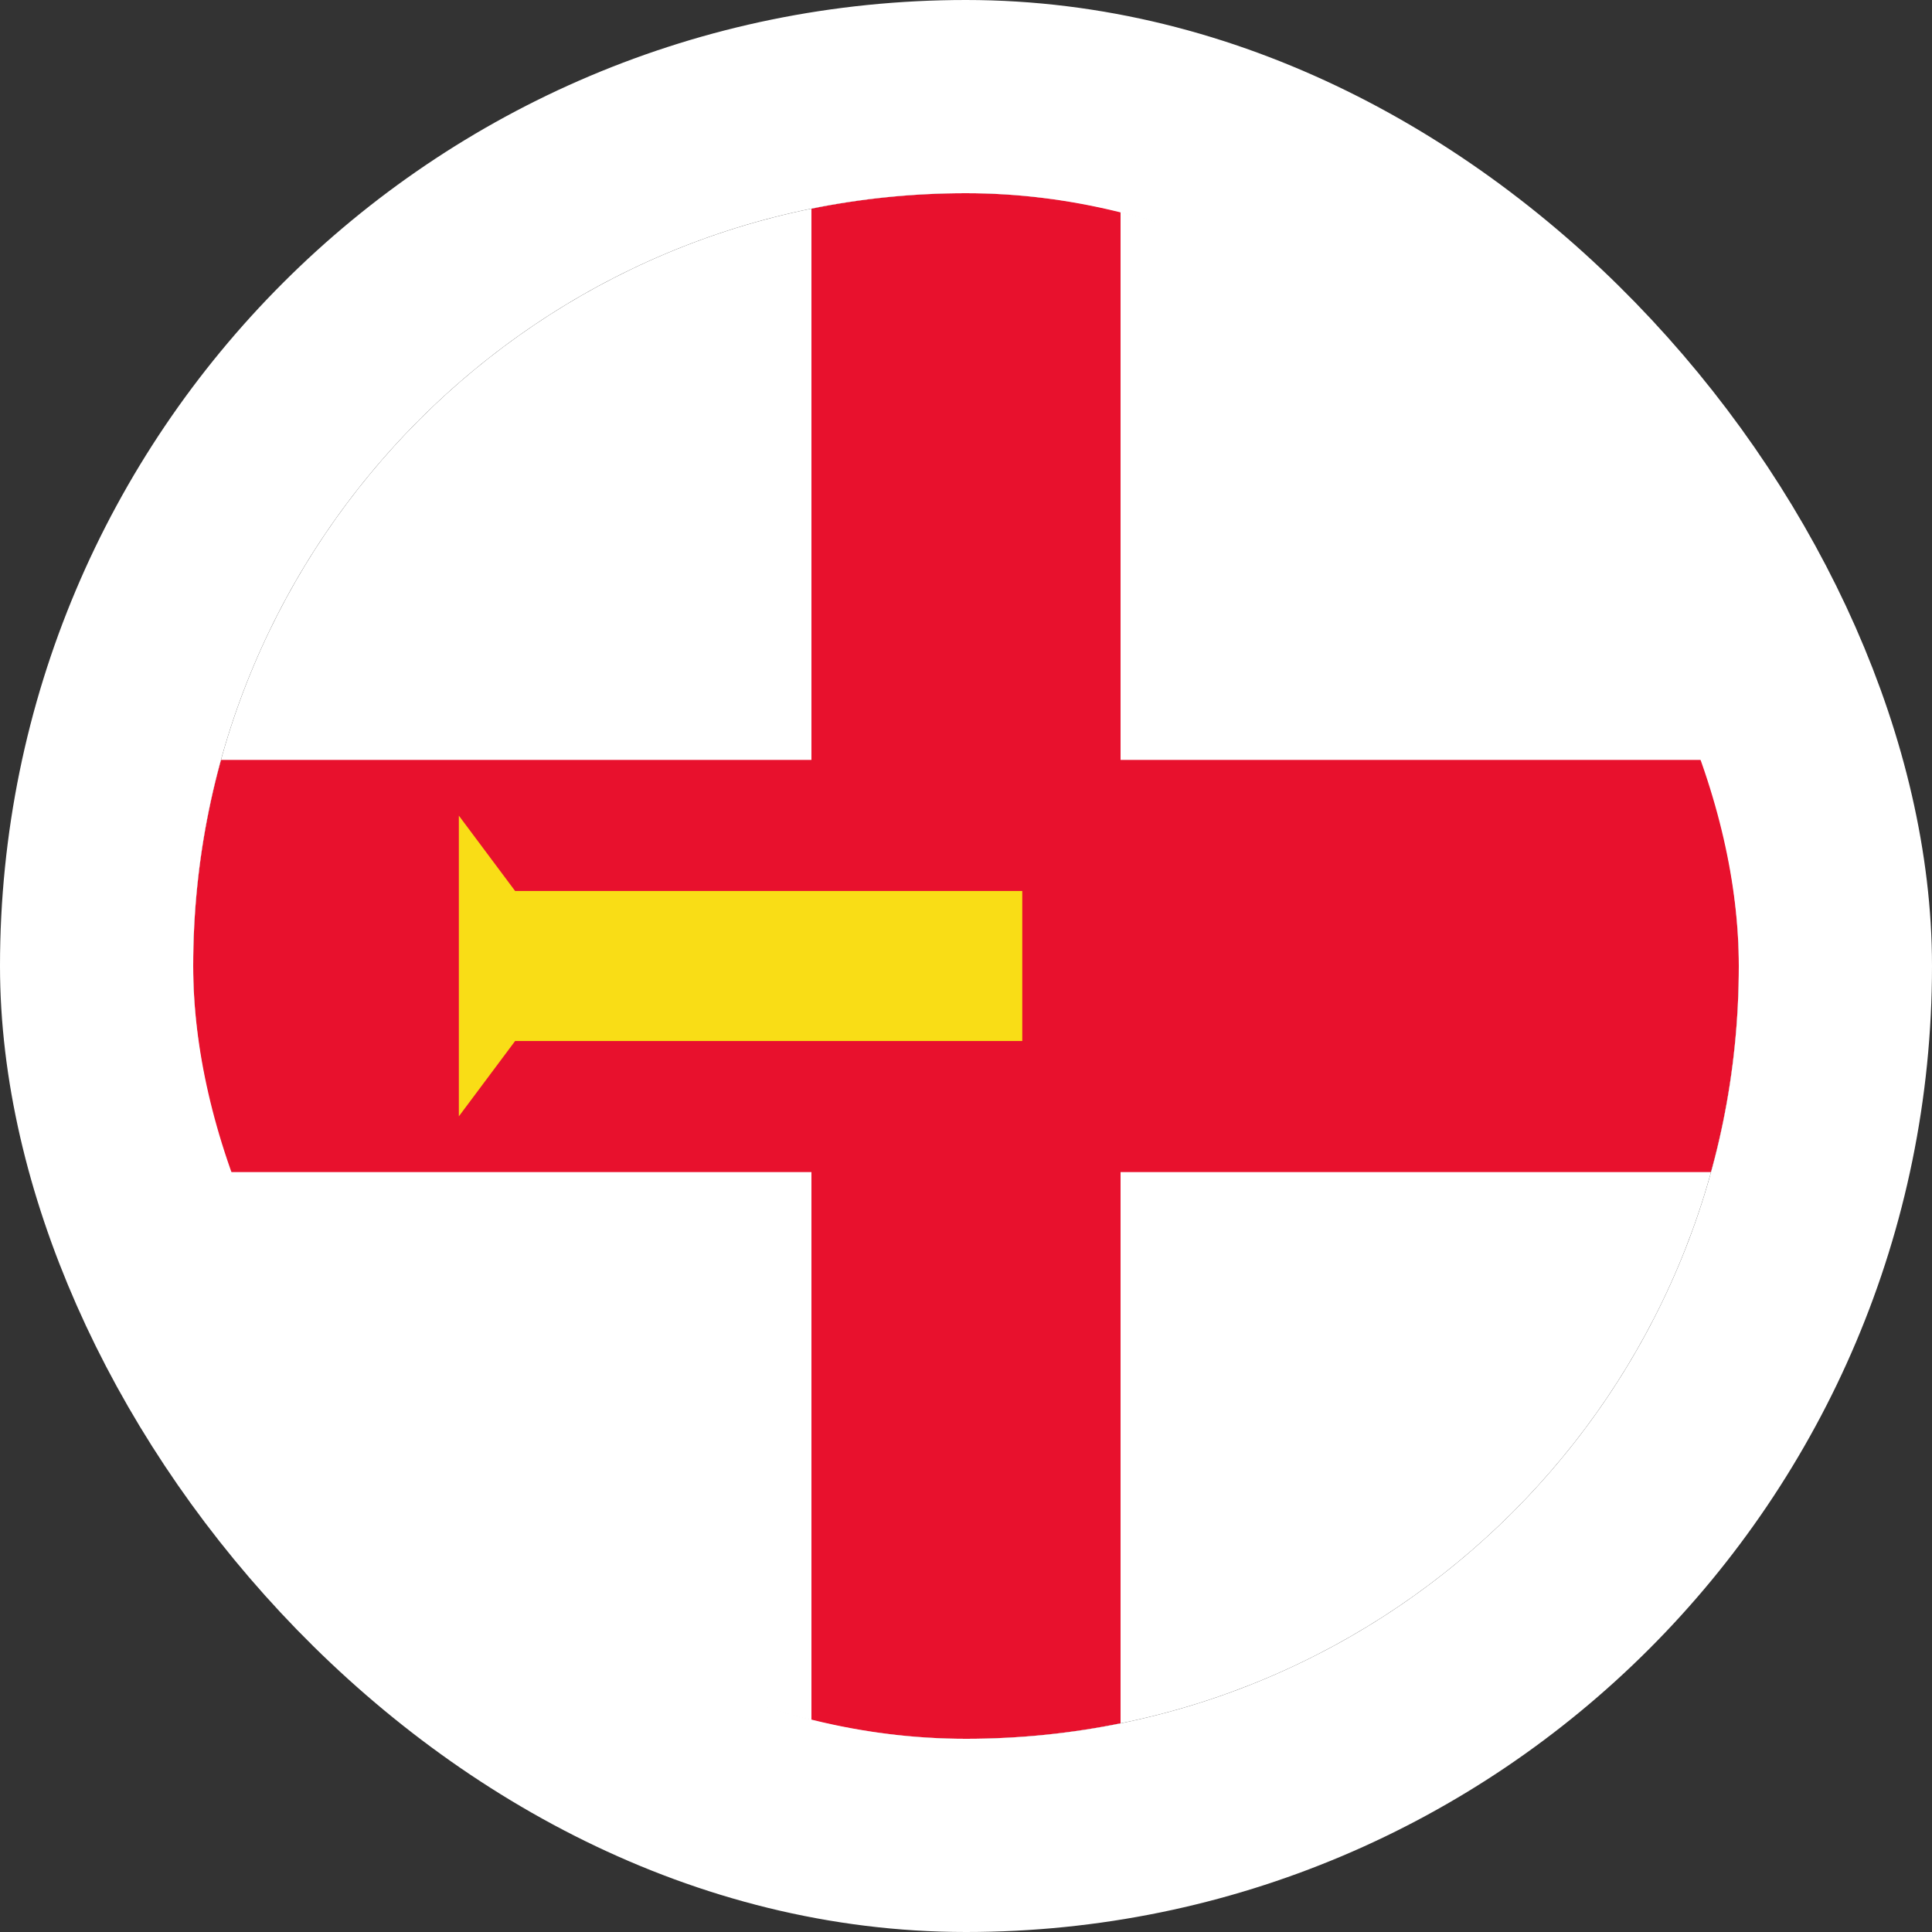 <svg width="40" height="40" viewBox="0 0 40 40" fill="none" xmlns="http://www.w3.org/2000/svg">
<rect x="0" y="0" width="40" height="40" fill="#333333" stroke="none"/>
<g clip-path="url(#clip0_90_26630)">
<path d="M4 4H36V36H4V4Z" fill="white"/>
<path d="M16.8 4H23.2V36H16.8V4Z" fill="#E8112D"/>
<path d="M4 15.733H36V24.267H4V15.733Z" fill="#E8112D"/>
<path d="M9.5 23.113L10.665 21.553H21.165V18.447H10.665L9.5 16.887V23.113Z" fill="#F9DD16"/>
</g>
<rect x="2" y="2" width="36" height="36" rx="18" stroke="white" stroke-width="4"/>
<defs>
<clipPath id="clip0_90_26630">
<rect x="4" y="4" width="32" height="32" rx="16" fill="white"/>
</clipPath>
</defs>
</svg>
